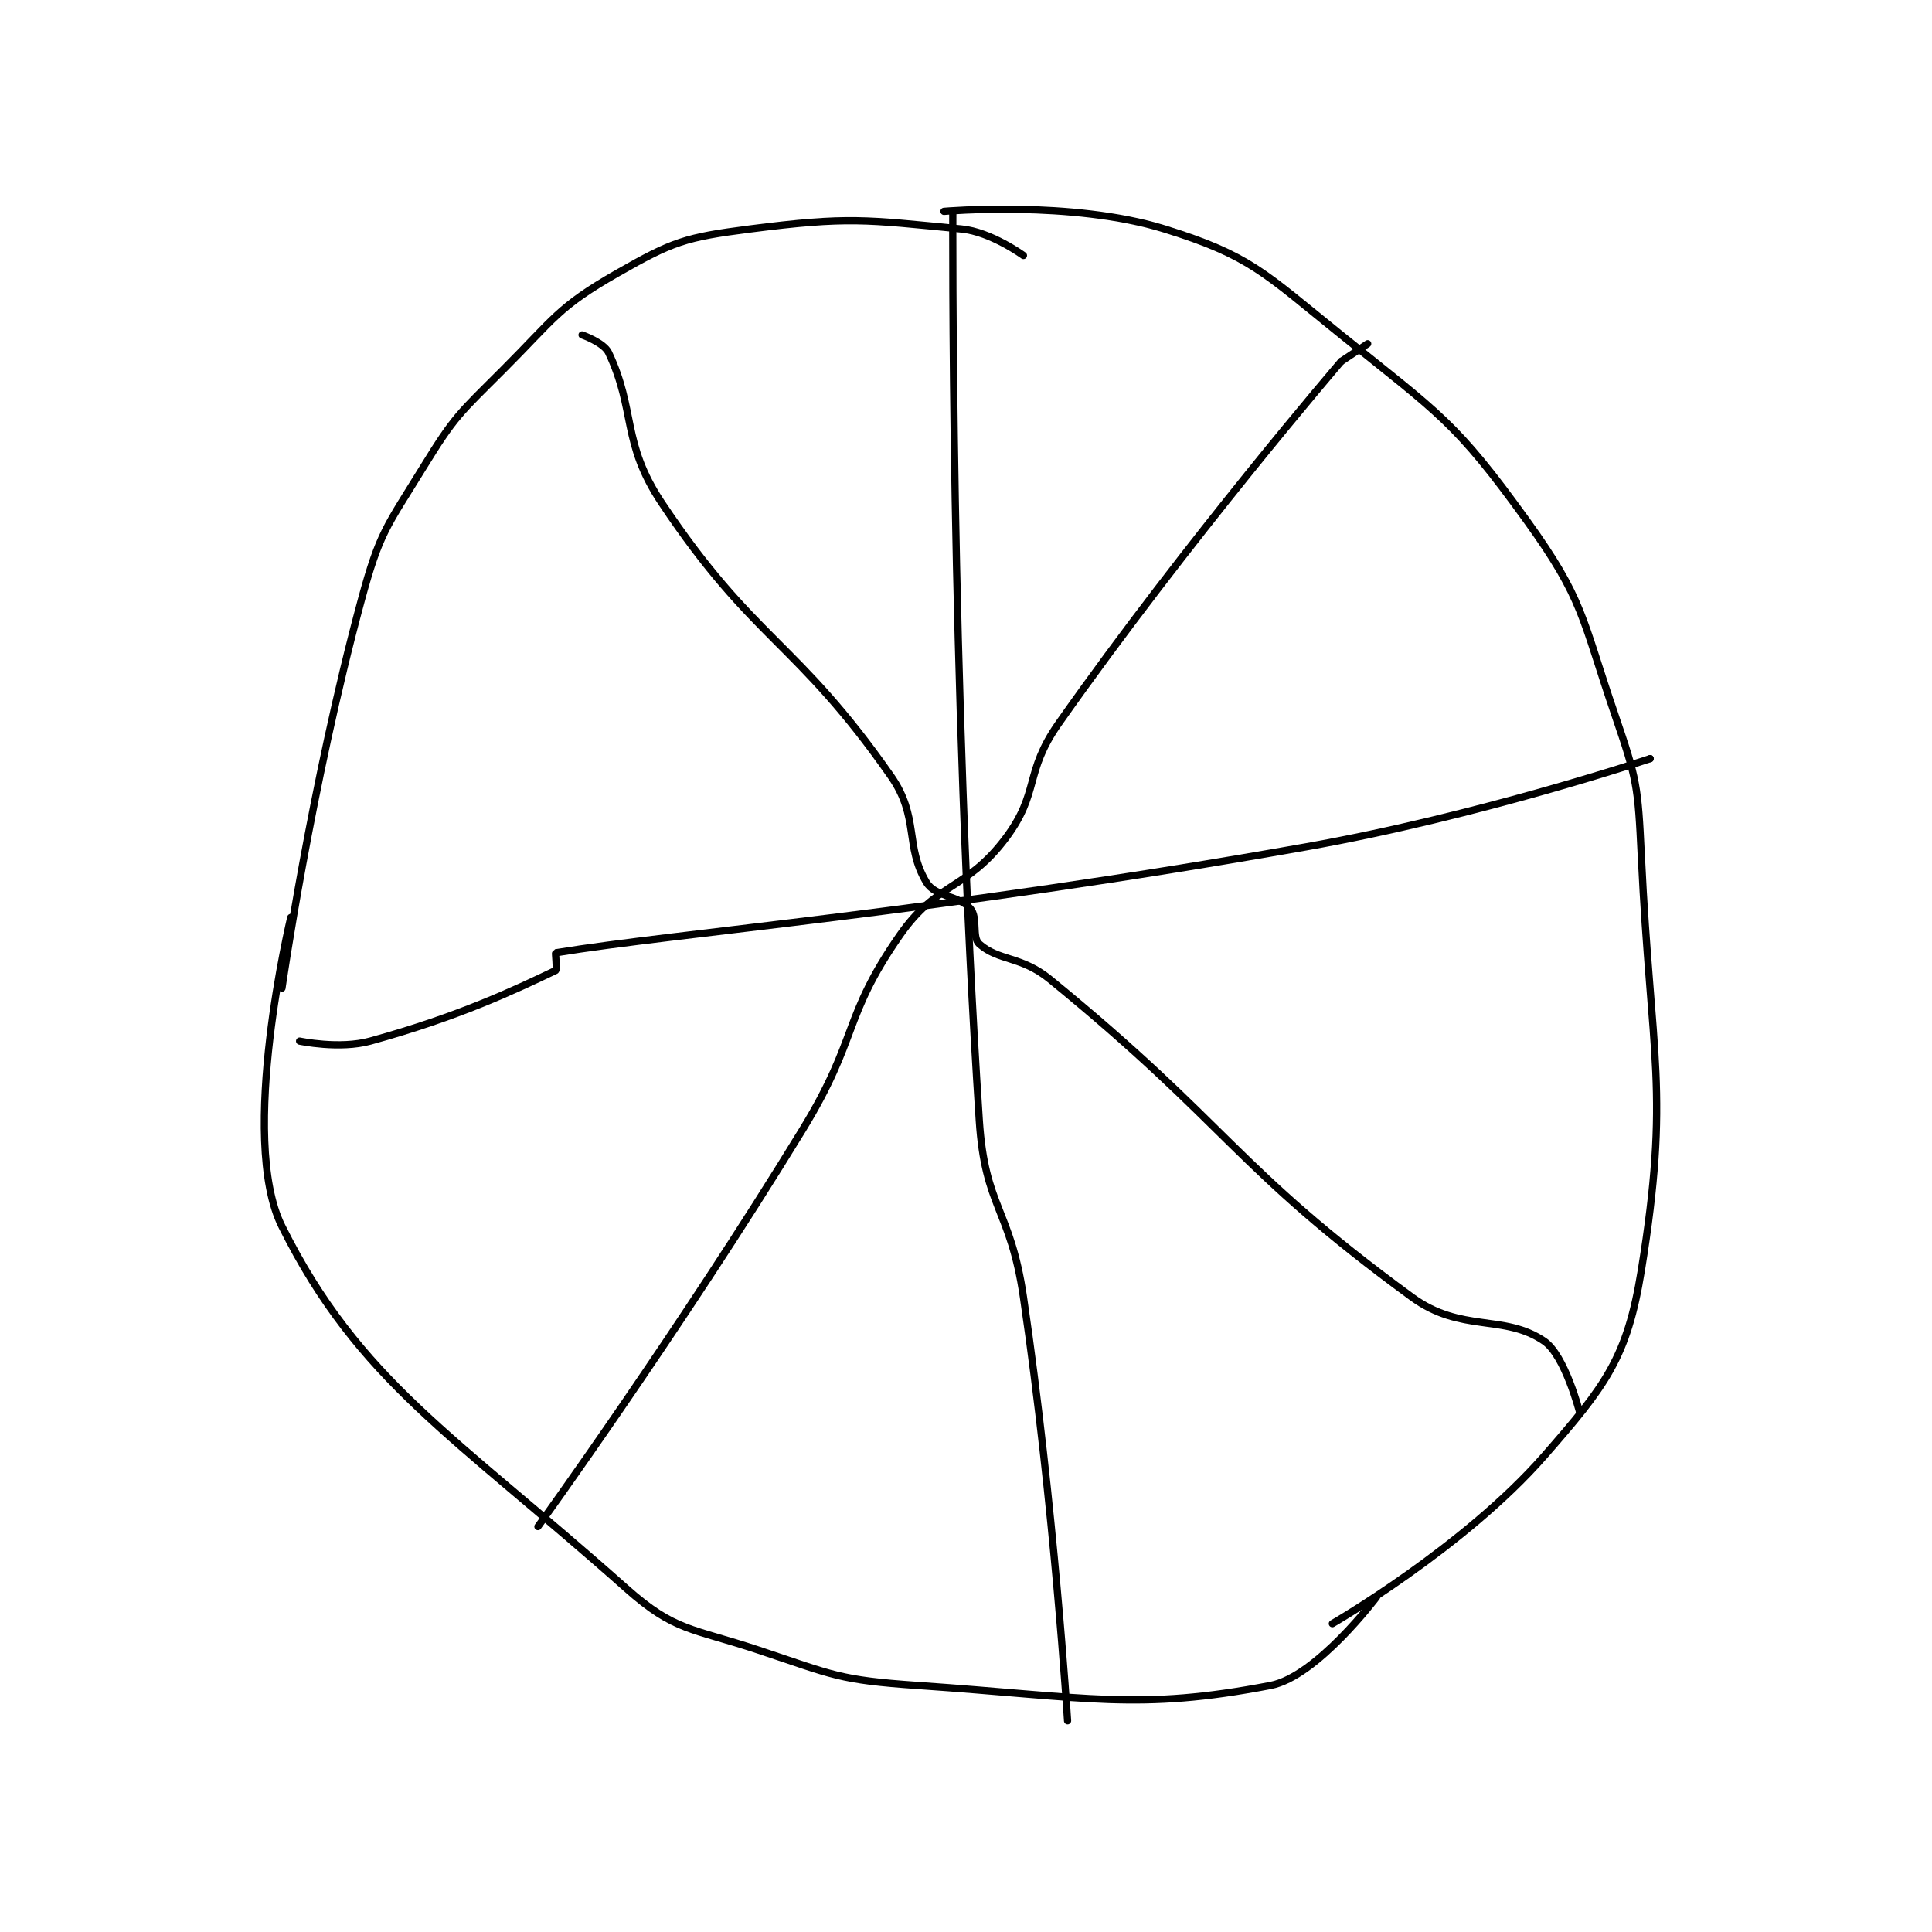 <?xml version="1.0" encoding="utf-8"?>
<!DOCTYPE svg PUBLIC "-//W3C//DTD SVG 1.1//EN" "http://www.w3.org/Graphics/SVG/1.1/DTD/svg11.dtd">
<svg viewBox="0 0 800 800" preserveAspectRatio="xMinYMin meet" xmlns="http://www.w3.org/2000/svg" version="1.1">
<g fill="none" stroke="black" stroke-linecap="round" stroke-linejoin="round" stroke-width="0.821">
<g transform="translate(116.758,87.52) scale(3.655) translate(-209,-95)">
<path id="0" d="M293,100C293,100 289.325,97.322 286,97C275.053,95.941 273.208,95.563 262,97C254.696,97.936 253.258,98.424 247,102C240.241,105.862 239.9,107.1 234,113C229.083,117.917 228.578,118.186 225,124C220.823,130.788 220.076,131.344 218,139C212.294,160.04 209,183 209,183"/>
<path id="1" d="M284,95C284,95 298.505,93.735 309,97C318.721,100.024 320.267,101.971 329,109C340.16,117.982 341.965,118.855 350,130C356.494,139.008 356.219,140.948 360,152C362.532,159.402 362.623,160.084 363,168C364.097,191.047 366.294,194.639 363,215C361.404,224.868 358.947,228.06 352,236C342.926,246.37 328,255 328,255"/>
<path id="2" d="M210,175C210,175 203.988,199.976 209,210C217.789,227.579 228.357,233.54 248,251C253.525,255.911 255.383,255.461 263,258C271.495,260.832 272.121,261.388 281,262C300.434,263.34 305.924,264.899 321,262C326.247,260.991 333,252 333,252"/>
<path id="3" d="M285,95C285,95 284.735,147.805 288,198C288.643,207.886 291.522,207.953 293,218C296.473,241.615 298,266 298,266"/>
<path id="4" d="M211,189C211,189 215.522,189.959 219,189C229.088,186.217 235.352,183.213 240,181C240.178,180.915 239.948,179.009 240,179C253.751,176.735 283.023,174.447 325,167C344.644,163.515 364,157 364,157"/>
<path id="5" d="M364,157L364,157"/>
<path id="6" d="M243,109C243,109 245.464,109.868 246,111C249.109,117.563 247.457,121.186 252,128C262.456,143.683 267.262,143.609 278,159C281.232,163.632 279.542,166.904 282,171C283.024,172.707 285.689,172.47 287,174C287.874,175.02 287.133,177.229 288,178C290.199,179.955 292.73,179.331 296,182C316.432,198.68 316.761,203.182 337,218C342.607,222.105 347.429,219.873 352,223C354.351,224.608 356,231 356,231"/>
<path id="7" d="M356,231L356,231"/>
<path id="8" d="M238,244C238,244 254.005,221.871 268,199C274.347,188.629 272.493,186.336 279,177C283.247,170.906 286.565,171.913 291,166C294.881,160.826 293.054,158.608 297,153C311.555,132.316 329,112 329,112"/>
<path id="9" d="M329,112L332,110"/>
</g>
</g>
</svg>
